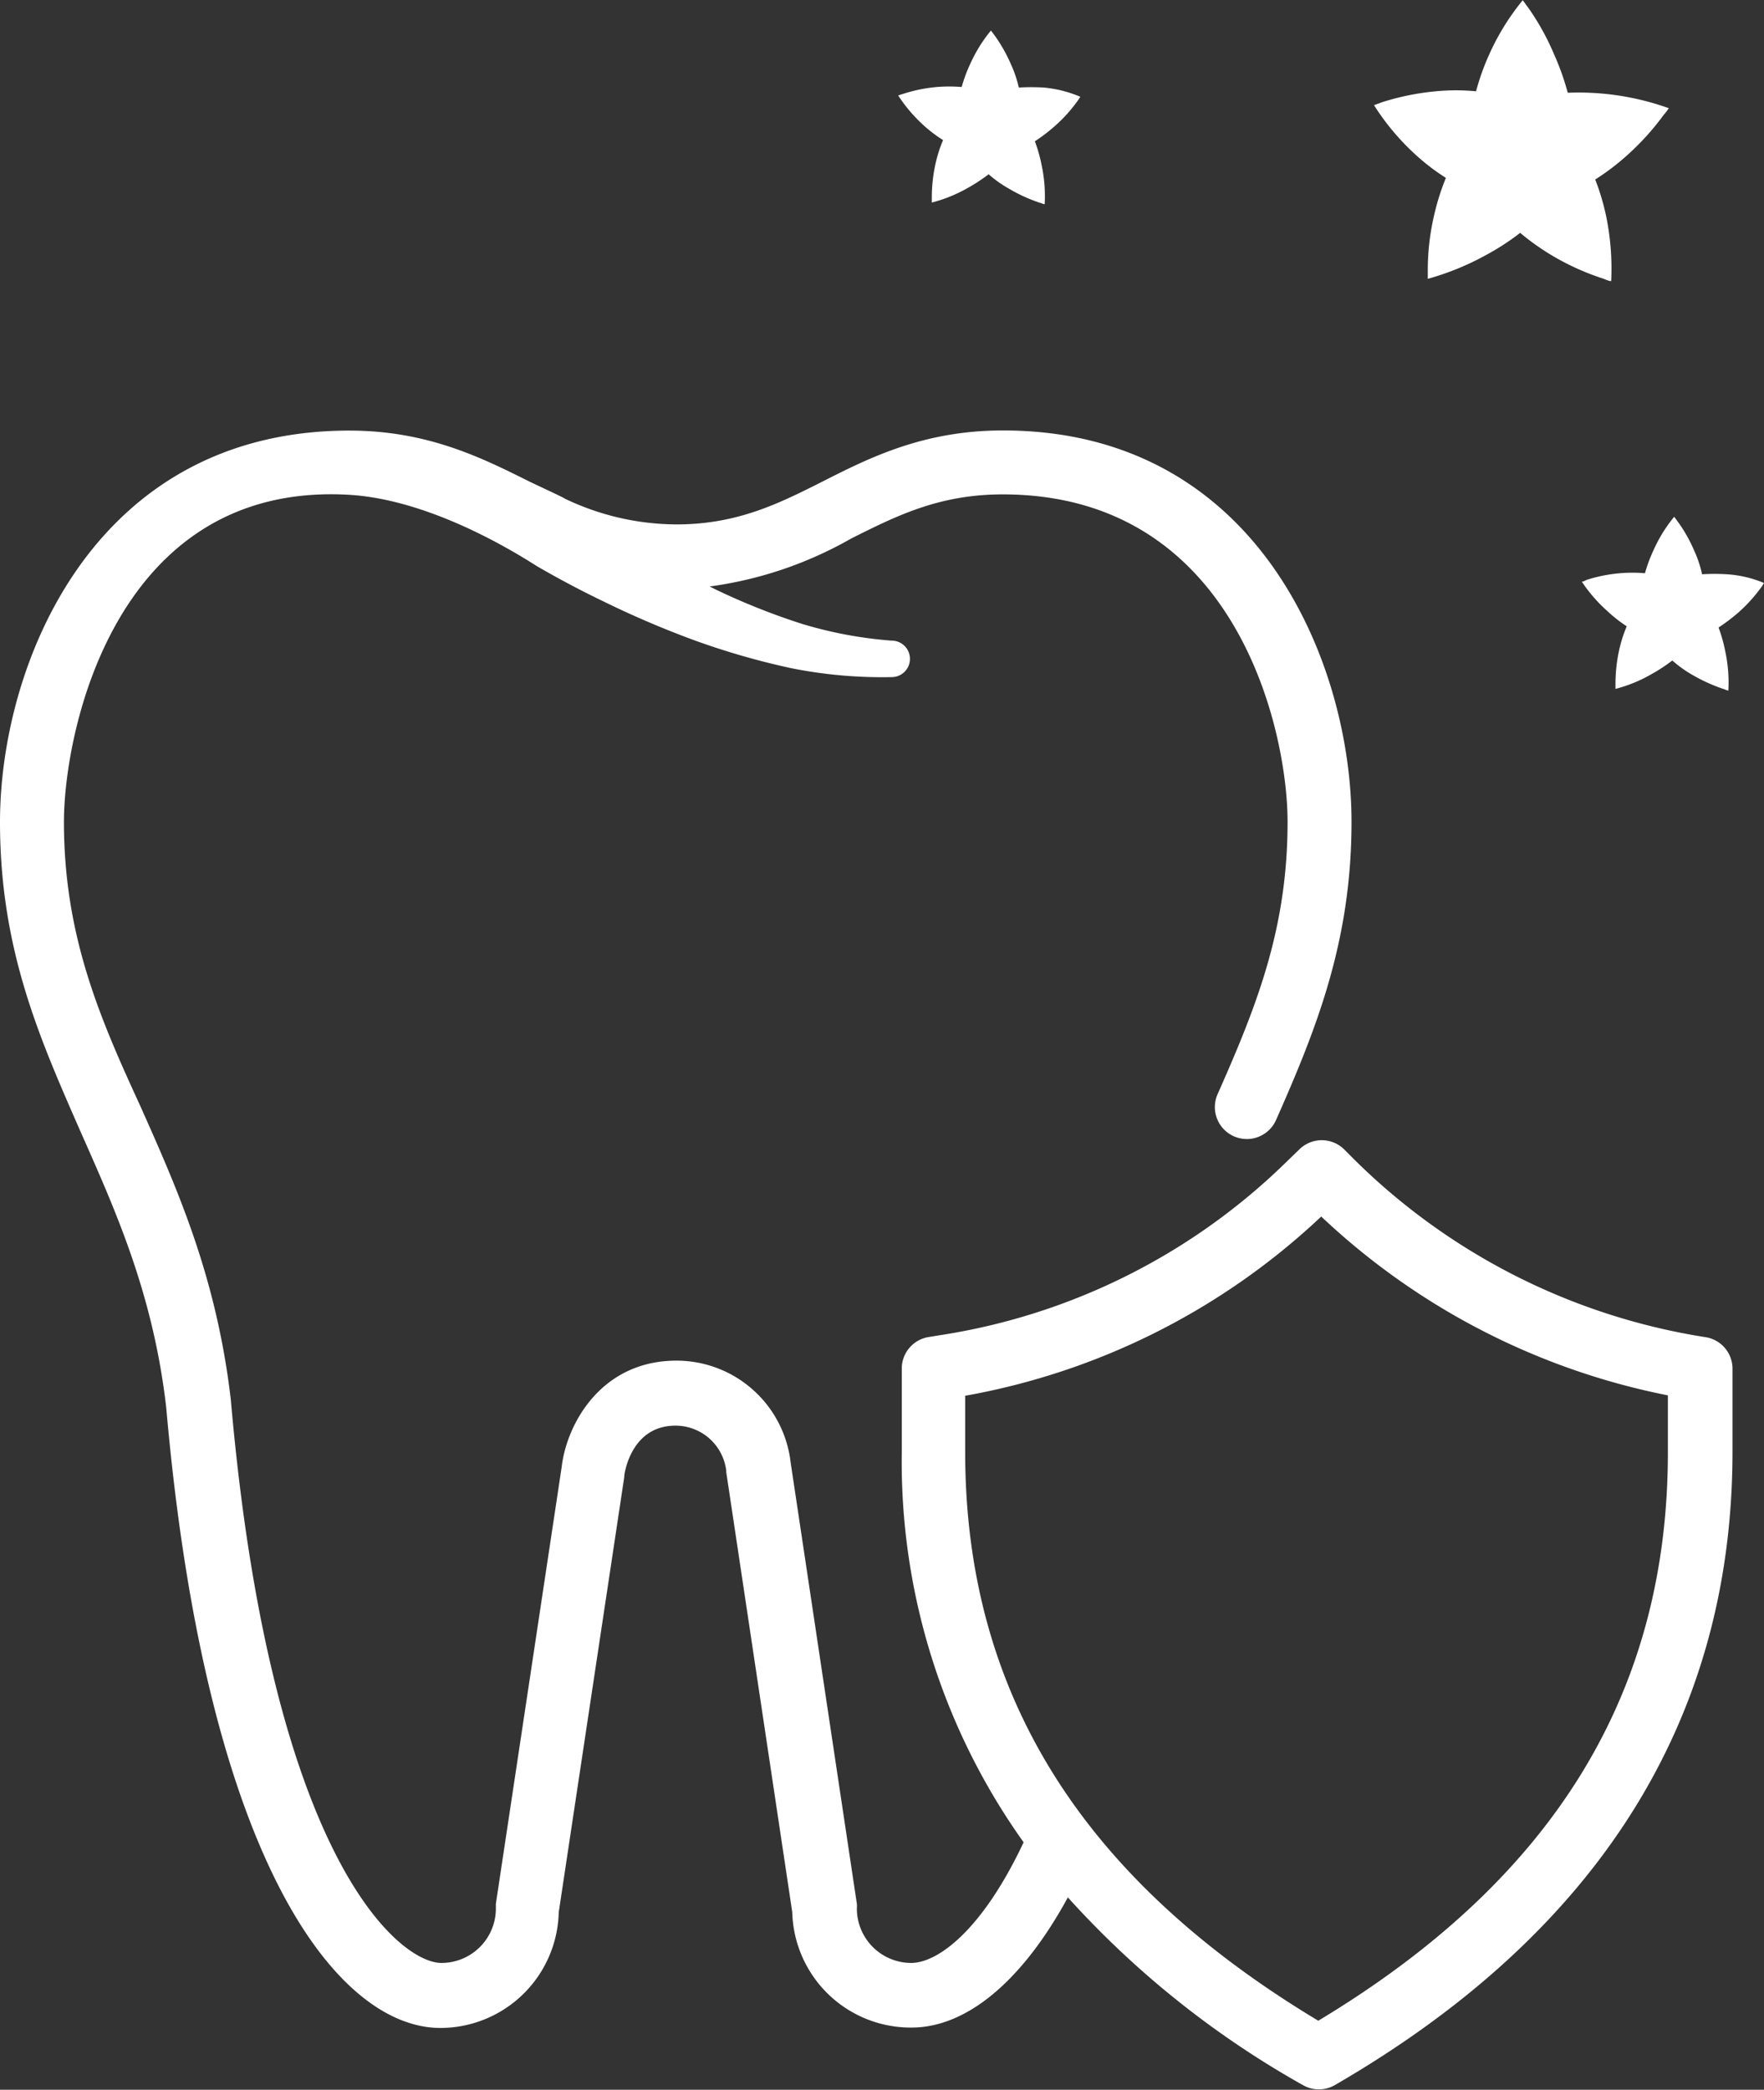 <svg xmlns="http://www.w3.org/2000/svg" viewBox="0 0 131.59 155.89"><rect x="0" y="0" width="131.59" height="155.89" fill="#333333" stroke="none"/><defs><style>.cls-1{fill:#fff;}</style></defs><g id="Warstwa_2" data-name="Warstwa 2"><g id="Warstwa_1-2" data-name="Warstwa 1"><path class="cls-1" d="M127.17,99.74A47.73,47.73,0,0,1,100.6,86.07l-.32-.32a2.38,2.38,0,0,0-3.36,0l-1.27,1.23A47.17,47.17,0,0,1,70.07,99.61l-.8.13a2.38,2.38,0,0,0-2,2.35v6.23a48.87,48.87,0,0,0,9.09,29.11c-3.13,6.65-6.45,9-8.39,9a4.06,4.06,0,0,1-4.05-4.06,2.07,2.07,0,0,0,0-.35l-4.94-32.92a8.57,8.57,0,0,0-8.52-7.6c-5.61,0-8.19,4.72-8.56,7.93l-4.91,32.59c0,.12,0,.23,0,.35a4.06,4.06,0,0,1-4.06,4.06c-3.13,0-12.72-7.7-15.71-42-1.06-9.12-3.93-15.59-6.72-21.85C7.52,76.09,4.77,69.9,4.77,61.32c0-6.79,3.85-25.41,21.25-24.41,6.65.38,13.57,5.06,14.11,5.37s1.07.61,1.62.91c1.09.59,2.19,1.16,3.3,1.69a70.54,70.54,0,0,0,6.82,2.91A55.83,55.83,0,0,0,59,49.84a34.56,34.56,0,0,0,7.52.67,1.36,1.36,0,0,0,0-2.72h0a31.08,31.08,0,0,1-6.69-1.25A50.72,50.72,0,0,1,53.44,44l-.5-.25a29.13,29.13,0,0,0,10.58-3.59c3.36-1.68,6.53-3.28,11.28-3.28,17.43,0,21.25,17.63,21.25,24.42,0,7.91-2.26,13.65-5.22,20.32a2.38,2.38,0,0,0,4.36,1.93c3.08-6.95,5.63-13.42,5.63-22.25,0-11.73-6.93-29.19-26-29.19-5.88,0-9.89,2-13.42,3.79-3.29,1.66-6.39,3.22-10.94,3.22a19.43,19.43,0,0,1-8.32-1.92c-.17-.13-2.47-1.18-2.71-1.31-3.55-1.77-7.57-3.77-13.39-3.77C6.93,32.14,0,49.59,0,61.32c0,9.59,3,16.23,6.08,23.26C8.71,90.51,11.44,96.64,12.4,105c3,34.16,12.89,46.28,20.46,46.28a8.84,8.84,0,0,0,8.82-8.63l4.89-32.48s0-.06,0-.09.44-3.73,3.82-3.73a3.81,3.81,0,0,1,3.79,3.4.28.28,0,0,0,0,.09l4.92,32.8A8.84,8.84,0,0,0,68,151.25c4.13,0,8.28-3.5,11.66-9.71a69.17,69.17,0,0,0,17.53,14,2.39,2.39,0,0,0,2.39,0c19.68-11.4,29.66-27.3,29.66-47.25v-6.23A2.38,2.38,0,0,0,127.17,99.74Zm-2.75,8.58c0,18-8.54,31.87-26.08,42.42C80.63,140.1,72,126.22,72,108.32v-4.2A52,52,0,0,0,98.56,90.75a52.5,52.5,0,0,0,25.86,13.34Z"/><path class="cls-1" d="M124.49,8.06a2.86,2.86,0,0,1-.36.48,19.47,19.47,0,0,1-2.78,3.07A17.64,17.64,0,0,1,119,13.39a17.7,17.7,0,0,1,.84,2.86,19.47,19.47,0,0,1,.35,4.72c-.17,0-.38-.1-.58-.18a18.72,18.72,0,0,1-3.78-1.7,18.06,18.06,0,0,1-2.43-1.72A18,18,0,0,1,110.9,19a20.15,20.15,0,0,1-4.39,1.8v-.58a17.92,17.92,0,0,1,.46-4.11,17.7,17.7,0,0,1,.89-2.84,16,16,0,0,1-2.36-1.82,18.08,18.08,0,0,1-3-3.6c.17-.08.38-.13.55-.21a19,19,0,0,1,4.06-.83,15.72,15.72,0,0,1,3,0,17.87,17.87,0,0,1,1-2.79,17.93,17.93,0,0,1,2.48-4c.13.15.23.33.36.48a18.5,18.5,0,0,1,2,3.6,18.76,18.76,0,0,1,1,2.82,19.91,19.91,0,0,1,7.56,1.16Z"/><path class="cls-1" d="M80.59,7.22c-.07.1-.12.2-.2.3a11.19,11.19,0,0,1-1.72,1.9,13,13,0,0,1-1.47,1.12,11.11,11.11,0,0,1,.5,1.77,10.92,10.92,0,0,1,.23,2.92c-.13,0-.23-.08-.35-.1a11.83,11.83,0,0,1-2.34-1.07A8.74,8.74,0,0,1,73.75,13a13.16,13.16,0,0,1-1.52,1,11,11,0,0,1-2.72,1.11v-.38a11.75,11.75,0,0,1,.28-2.53,10.21,10.21,0,0,1,.56-1.75A10.37,10.37,0,0,1,68.9,9.35,11.47,11.47,0,0,1,67,7.12L67.38,7a11.31,11.31,0,0,1,2.51-.51,11.44,11.44,0,0,1,1.85,0,10.9,10.9,0,0,1,.64-1.73,11,11,0,0,1,1.54-2.48l.23.3a11.53,11.53,0,0,1,1.27,2.23A8.76,8.76,0,0,1,76,6.53a16.45,16.45,0,0,1,1.85,0A9.06,9.06,0,0,1,80.59,7.22Z"/><path class="cls-1" d="M131.59,43.49c-.07.1-.12.21-.2.31a11.58,11.58,0,0,1-1.72,1.9,14.16,14.16,0,0,1-1.47,1.11,11.23,11.23,0,0,1,.5,1.78,10.92,10.92,0,0,1,.23,2.92c-.13,0-.23-.08-.35-.11a12.4,12.4,0,0,1-2.34-1.06,8.79,8.79,0,0,1-1.49-1.07,12,12,0,0,1-1.52,1,10.68,10.68,0,0,1-2.72,1.12v-.38a11.84,11.84,0,0,1,.28-2.54,10.21,10.21,0,0,1,.56-1.75,10.37,10.37,0,0,1-1.45-1.14A11.18,11.18,0,0,1,118,43.39c.12,0,.23-.07.35-.13a11.28,11.28,0,0,1,2.51-.5,11.45,11.45,0,0,1,1.85,0,11.17,11.17,0,0,1,.64-1.72,10.87,10.87,0,0,1,1.54-2.49l.23.31a11.24,11.24,0,0,1,1.27,2.23,8.55,8.55,0,0,1,.58,1.75,14.39,14.39,0,0,1,1.85,0A8.48,8.48,0,0,1,131.59,43.49Z"/></g></g></svg>